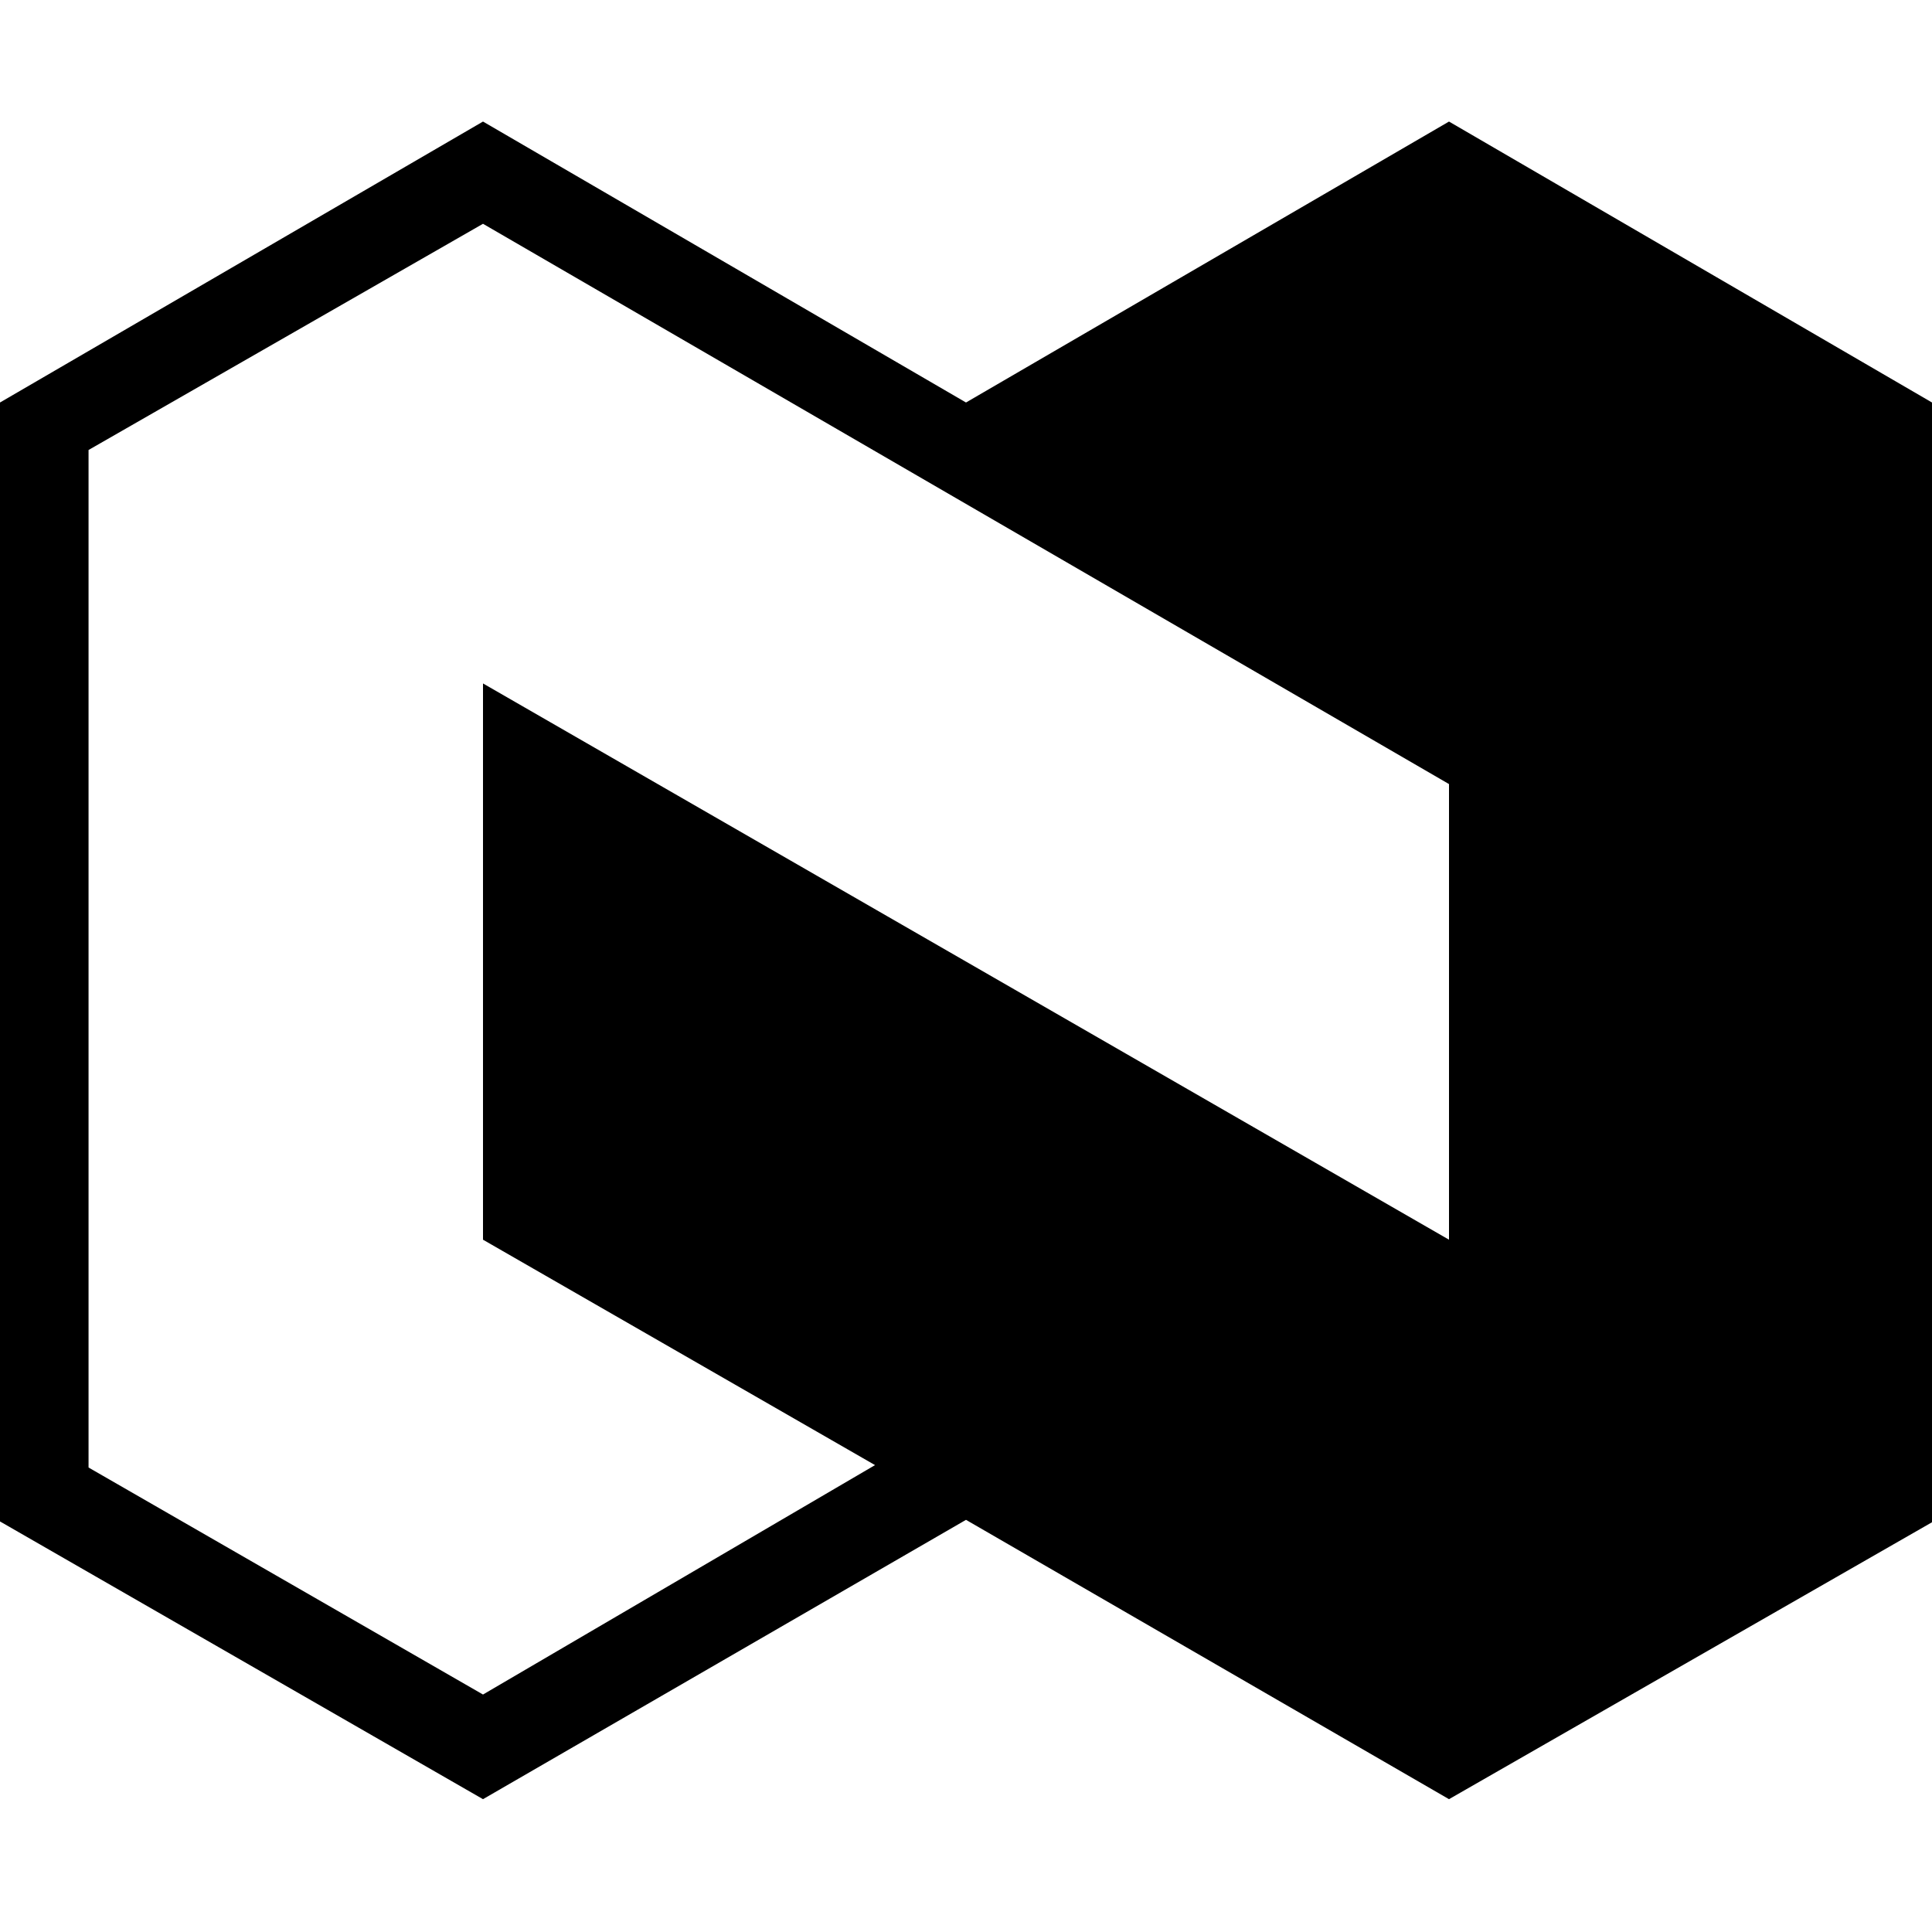 <svg id="Слой_1" data-name="Слой 1" xmlns="http://www.w3.org/2000/svg" viewBox="0 0 24 24"><title>NEXOМонтажная область 1</title><path d="M18,1.51,12,5,6,1.51,0,5v13.9l6,3.45,6-3.47,6,3.47,6-3.44V5ZM18,15.4,6,8.49V15.4l4.87,2.8L6,21.05,1.1,18.23V5.59L6,2.78,18,9.74Z"/></svg>